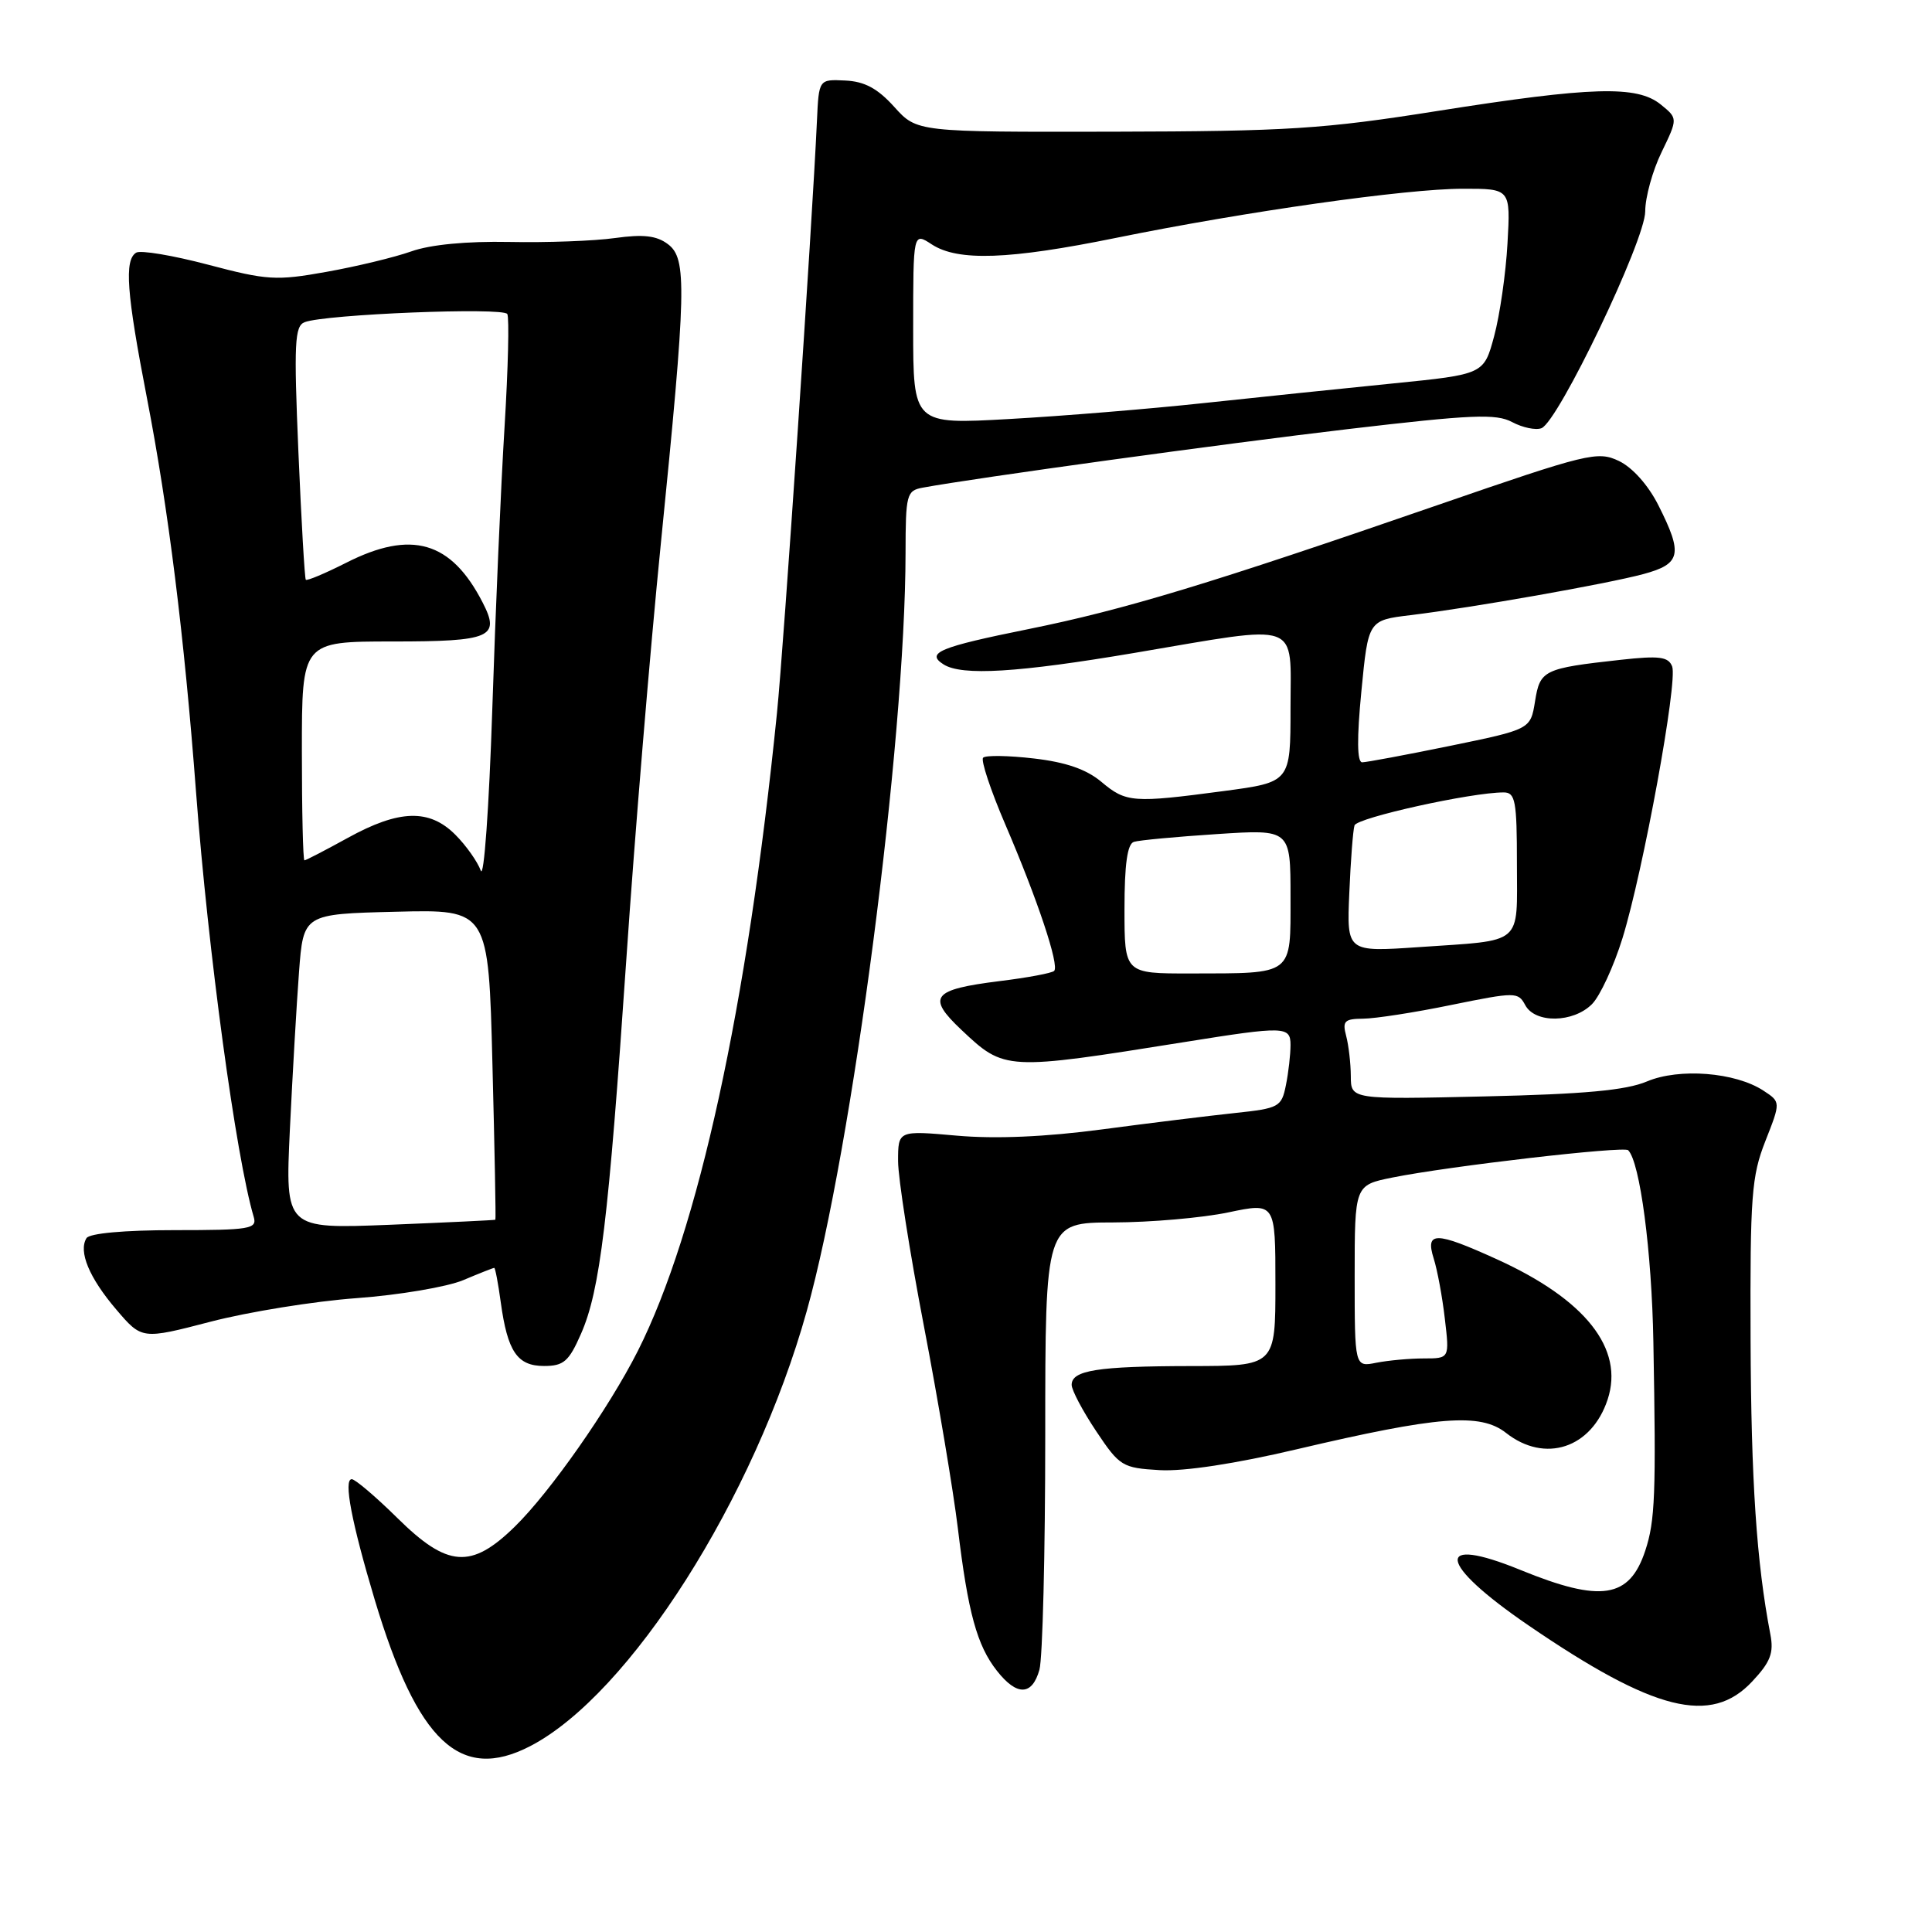 <?xml version="1.0" encoding="UTF-8" standalone="no"?>
<!DOCTYPE svg PUBLIC "-//W3C//DTD SVG 1.1//EN" "http://www.w3.org/Graphics/SVG/1.1/DTD/svg11.dtd" >
<svg xmlns="http://www.w3.org/2000/svg" xmlns:xlink="http://www.w3.org/1999/xlink" version="1.1" viewBox="0 0 256 256">
 <g >
 <path fill="currentColor"
d=" M 70.24 231.38 C 83.42 224.56 99.96 198.55 106.90 173.72 C 112.97 152.04 119.96 98.39 119.99 73.27 C 120.00 65.53 120.13 65.01 122.25 64.62 C 129.30 63.32 162.19 58.79 178.68 56.85 C 195.02 54.93 198.24 54.79 200.37 55.93 C 201.74 56.66 203.49 57.03 204.25 56.74 C 206.49 55.87 218.00 31.84 218.00 28.01 C 218.00 26.15 218.97 22.62 220.17 20.16 C 222.33 15.69 222.33 15.69 220.05 13.84 C 216.91 11.30 210.95 11.47 190.50 14.70 C 175.35 17.10 170.66 17.40 147.50 17.45 C 121.50 17.50 121.50 17.50 118.50 14.17 C 116.29 11.72 114.57 10.79 112.00 10.67 C 108.50 10.50 108.50 10.50 108.25 16.00 C 107.61 29.92 103.86 85.54 102.95 94.50 C 99.02 133.39 92.53 163.11 84.52 179.00 C 80.69 186.58 72.88 197.74 68.19 202.31 C 62.43 207.94 59.29 207.70 52.66 201.15 C 49.79 198.32 47.06 196.00 46.61 196.00 C 45.49 196.00 46.59 201.75 49.66 212.00 C 55.32 230.83 60.98 236.16 70.24 231.38 Z  M 232.18 222.80 C 234.60 220.22 235.06 219.02 234.58 216.55 C 232.75 207.02 232.03 196.23 231.96 177.44 C 231.89 158.48 232.09 155.85 233.92 151.20 C 235.96 146.02 235.96 146.02 233.67 144.52 C 229.94 142.07 222.50 141.49 218.22 143.30 C 215.45 144.47 209.95 144.98 196.75 145.28 C 179.00 145.69 179.00 145.69 178.99 142.59 C 178.98 140.89 178.70 138.49 178.37 137.25 C 177.85 135.30 178.15 135.00 180.63 134.98 C 182.21 134.97 187.47 134.16 192.31 133.16 C 200.82 131.43 201.16 131.43 202.10 133.18 C 203.40 135.62 208.45 135.55 210.94 133.06 C 212.01 131.99 213.83 128.05 214.99 124.31 C 217.75 115.35 222.33 90.30 221.57 88.31 C 221.07 87.02 219.89 86.86 214.73 87.43 C 204.52 88.56 204.06 88.79 203.40 92.93 C 202.80 96.64 202.80 96.64 192.15 98.83 C 186.29 100.03 181.05 101.01 180.49 101.01 C 179.82 101.00 179.78 97.86 180.39 91.60 C 181.30 82.19 181.30 82.19 186.90 81.51 C 195.16 80.51 212.87 77.38 217.75 76.07 C 222.74 74.72 223.02 73.44 219.75 66.96 C 218.40 64.28 216.31 61.94 214.51 61.08 C 211.69 59.74 210.41 60.05 190.51 66.92 C 160.34 77.35 148.98 80.79 136.27 83.36 C 124.48 85.74 122.62 86.51 125.03 88.04 C 127.47 89.58 134.86 89.13 150.40 86.50 C 172.68 82.73 171.00 82.13 171.00 93.82 C 171.00 103.64 171.00 103.64 162.14 104.82 C 150.11 106.42 149.21 106.35 145.94 103.60 C 143.96 101.94 141.24 100.99 136.98 100.50 C 133.63 100.11 130.60 100.06 130.27 100.40 C 129.94 100.73 131.26 104.71 133.21 109.25 C 137.48 119.20 140.40 127.94 139.68 128.65 C 139.39 128.94 136.15 129.55 132.46 130.00 C 123.51 131.12 122.75 132.08 127.40 136.47 C 133.12 141.86 133.21 141.87 157.00 138.07 C 170.24 135.95 171.00 135.98 171.00 138.47 C 171.00 139.72 170.73 142.12 170.39 143.79 C 169.81 146.68 169.49 146.86 163.64 147.48 C 160.26 147.84 152.34 148.81 146.04 149.65 C 138.52 150.65 131.89 150.93 126.79 150.48 C 119.00 149.79 119.00 149.79 119.00 153.85 C 119.00 156.08 120.54 165.91 122.42 175.70 C 124.30 185.49 126.32 197.55 126.92 202.50 C 128.26 213.68 129.46 218.04 132.09 221.38 C 134.74 224.76 136.76 224.71 137.73 221.25 C 138.15 219.74 138.50 205.79 138.50 190.25 C 138.50 162.00 138.50 162.00 147.50 161.98 C 152.45 161.97 159.31 161.37 162.75 160.65 C 169.00 159.34 169.00 159.34 169.00 170.17 C 169.00 181.00 169.00 181.00 157.75 181.01 C 145.44 181.03 142.00 181.57 142.00 183.50 C 142.00 184.20 143.46 186.96 145.25 189.64 C 148.36 194.30 148.72 194.51 153.66 194.80 C 156.88 194.99 163.71 193.95 171.81 192.04 C 190.62 187.62 196.15 187.19 199.56 189.87 C 204.72 193.93 210.89 191.90 213.02 185.44 C 215.24 178.70 210.08 172.18 198.30 166.84 C 190.20 163.16 188.84 163.15 189.97 166.75 C 190.45 168.26 191.12 171.86 191.45 174.75 C 192.07 180.00 192.07 180.00 188.66 180.00 C 186.78 180.00 183.96 180.26 182.37 180.57 C 179.50 181.15 179.50 181.15 179.50 169.09 C 179.50 157.04 179.50 157.04 184.50 156.03 C 191.98 154.52 215.17 151.84 215.74 152.41 C 217.31 153.97 218.87 165.86 219.08 177.79 C 219.45 197.99 219.31 201.53 218.01 205.46 C 215.92 211.80 212.16 212.39 201.50 208.04 C 189.95 203.32 190.47 207.12 202.50 215.35 C 219.18 226.76 226.72 228.65 232.18 222.80 Z  M 76.98 176.75 C 79.51 171.01 80.63 161.73 83.00 127.00 C 84.10 110.78 86.15 86.11 87.55 72.18 C 90.96 38.23 91.05 34.26 88.50 32.35 C 87.00 31.22 85.25 31.02 81.50 31.54 C 78.75 31.93 72.45 32.16 67.50 32.06 C 61.83 31.95 57.02 32.41 54.50 33.31 C 52.30 34.09 47.25 35.31 43.27 36.02 C 36.59 37.22 35.40 37.14 27.56 35.07 C 22.90 33.84 18.61 33.12 18.04 33.48 C 16.45 34.46 16.77 38.82 19.47 52.74 C 22.31 67.39 24.41 84.23 25.98 105.00 C 27.58 126.13 31.27 153.32 33.62 161.25 C 34.09 162.84 33.14 163.00 23.13 163.00 C 16.47 163.00 11.86 163.42 11.46 164.06 C 10.37 165.83 11.81 169.30 15.39 173.50 C 18.80 177.50 18.80 177.50 27.91 175.13 C 32.91 173.83 41.62 172.42 47.26 172.01 C 52.89 171.60 59.24 170.52 61.37 169.63 C 63.50 168.73 65.35 168.00 65.49 168.00 C 65.62 168.00 66.01 170.04 66.35 172.54 C 67.25 179.10 68.54 181.00 72.09 181.00 C 74.69 181.00 75.38 180.40 76.98 176.75 Z  M 121.00 43.51 C 121.00 30.77 121.00 30.77 123.46 32.38 C 126.93 34.65 133.70 34.41 147.93 31.51 C 165.01 28.04 186.33 25.01 193.83 25.01 C 200.16 25.00 200.16 25.00 199.75 32.25 C 199.53 36.24 198.73 41.77 197.98 44.55 C 196.62 49.60 196.62 49.60 184.56 50.81 C 177.93 51.47 166.65 52.65 159.50 53.41 C 152.35 54.18 140.76 55.13 133.75 55.52 C 121.00 56.24 121.00 56.24 121.00 43.51 Z  M 149.00 120.47 C 149.00 114.52 149.38 111.82 150.25 111.55 C 150.94 111.33 155.89 110.87 161.25 110.52 C 171.00 109.88 171.00 109.88 171.00 118.82 C 171.00 129.36 171.51 128.96 157.75 128.99 C 149.00 129.00 149.00 129.00 149.00 120.47 Z  M 178.79 118.33 C 178.97 114.02 179.28 109.99 179.48 109.37 C 179.81 108.35 194.98 104.99 199.25 105.00 C 200.79 105.00 201.00 106.12 201.00 114.43 C 201.00 125.41 202.03 124.53 187.98 125.50 C 178.45 126.15 178.45 126.15 178.79 118.33 Z  M 38.41 149.67 C 38.76 142.43 39.30 133.04 39.62 128.81 C 40.20 121.11 40.20 121.11 52.46 120.81 C 64.73 120.50 64.73 120.50 65.25 141.00 C 65.54 152.28 65.72 161.55 65.64 161.62 C 65.56 161.68 59.26 161.98 51.64 162.29 C 37.79 162.84 37.79 162.84 38.41 149.67 Z  M 63.70 115.35 C 63.27 114.17 61.76 112.03 60.33 110.60 C 56.88 107.15 52.89 107.27 46.09 111.02 C 43.11 112.66 40.53 114.00 40.34 114.00 C 40.15 114.00 40.00 107.47 40.00 99.50 C 40.00 85.00 40.00 85.00 52.03 85.00 C 65.05 85.00 66.33 84.44 63.95 79.83 C 59.78 71.71 54.52 70.18 45.87 74.57 C 43.08 75.98 40.68 76.99 40.52 76.82 C 40.37 76.64 39.93 69.02 39.54 59.89 C 38.93 45.46 39.04 43.20 40.37 42.69 C 43.11 41.64 66.69 40.69 67.22 41.61 C 67.49 42.10 67.33 48.80 66.86 56.50 C 66.38 64.20 65.65 81.07 65.23 94.00 C 64.80 107.09 64.12 116.55 63.70 115.35 Z "/>
</g>
</svg>